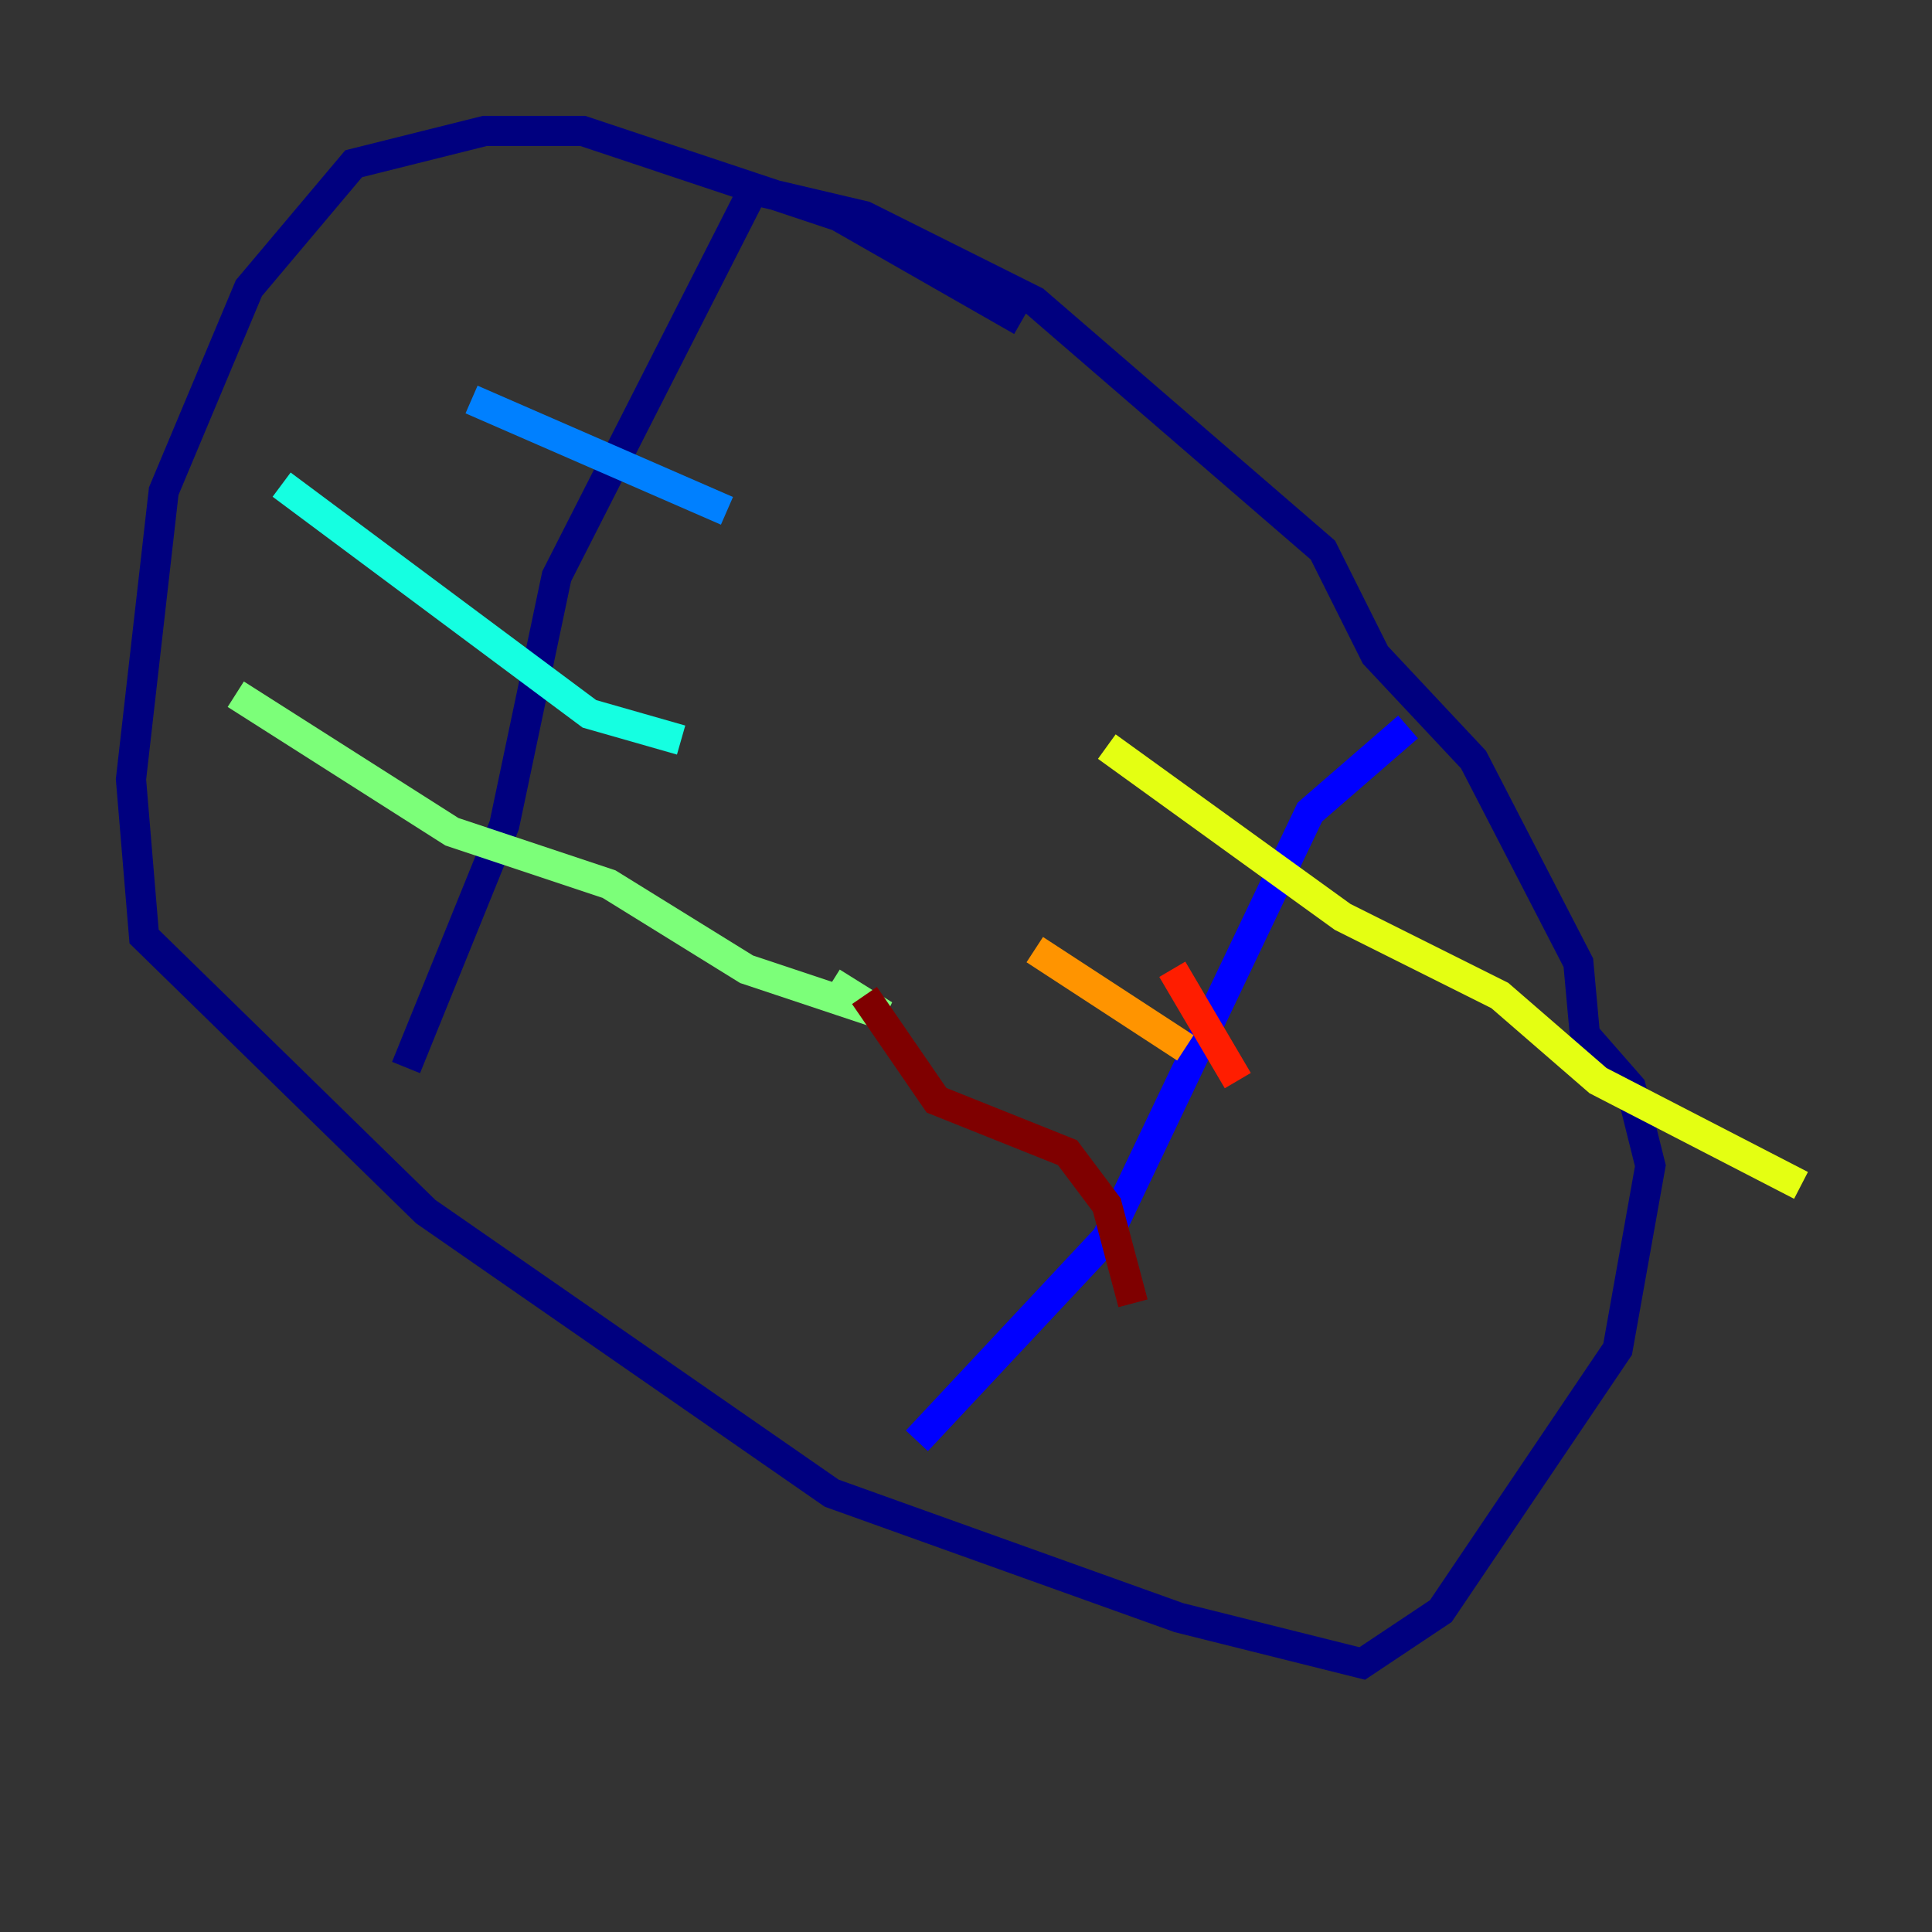 <?xml version="1.0" encoding="utf-8" ?>
<svg baseProfile="tiny" height="128" version="1.2" viewBox="0,0,128,128" width="128" xmlns="http://www.w3.org/2000/svg" xmlns:ev="http://www.w3.org/2001/xml-events" xmlns:xlink="http://www.w3.org/1999/xlink"><rect x="0" y="0" width="128" height="128" fill="#333333" stroke="none"/><defs /><polyline fill="none" points="67.688,21.261 55.539,14.319 38.617,8.678 32.108,8.678 23.43,10.848 16.488,19.091 10.848,32.542 8.678,51.634 9.546,62.047 28.203,80.271 55.105,98.929 78.102,107.173 90.251,110.21 95.458,106.739 107.173,89.383 109.342,77.234 108.041,72.027 105.003,68.556 104.57,63.783 97.627,50.332 91.119,43.39 87.647,36.447 68.556,19.959 57.275,14.319 49.898,12.583 36.881,38.183 33.41,54.671 26.902,70.725" stroke="#00007f" stroke-width="2" /><polyline fill="none" points="93.288,48.163 86.78,53.803 73.329,82.007 60.746,95.458" stroke="#0000ff" stroke-width="2" /><polyline fill="none" points="31.241,26.468 48.163,33.844" stroke="#0080ff" stroke-width="2" /><polyline fill="none" points="18.658,32.108 39.051,47.295 45.125,49.031" stroke="#15ffe1" stroke-width="2" /><polyline fill="none" points="15.62,45.993 29.939,55.105 40.352,58.576 49.464,64.217 58.576,67.254 55.105,65.085" stroke="#7cff79" stroke-width="2" /><polyline fill="none" points="73.329,49.464 88.949,60.746 99.363,65.953 105.871,71.593 119.322,78.536" stroke="#e4ff12" stroke-width="2" /><polyline fill="none" points="68.556,62.915 78.536,69.424" stroke="#ff9400" stroke-width="2" /><polyline fill="none" points="77.668,64.217 82.007,71.593" stroke="#ff1d00" stroke-width="2" /><polyline fill="none" points="57.275,65.953 62.047,72.895 70.725,76.366 73.329,79.837 75.064,86.346" stroke="#7f0000" stroke-width="2" /></svg>